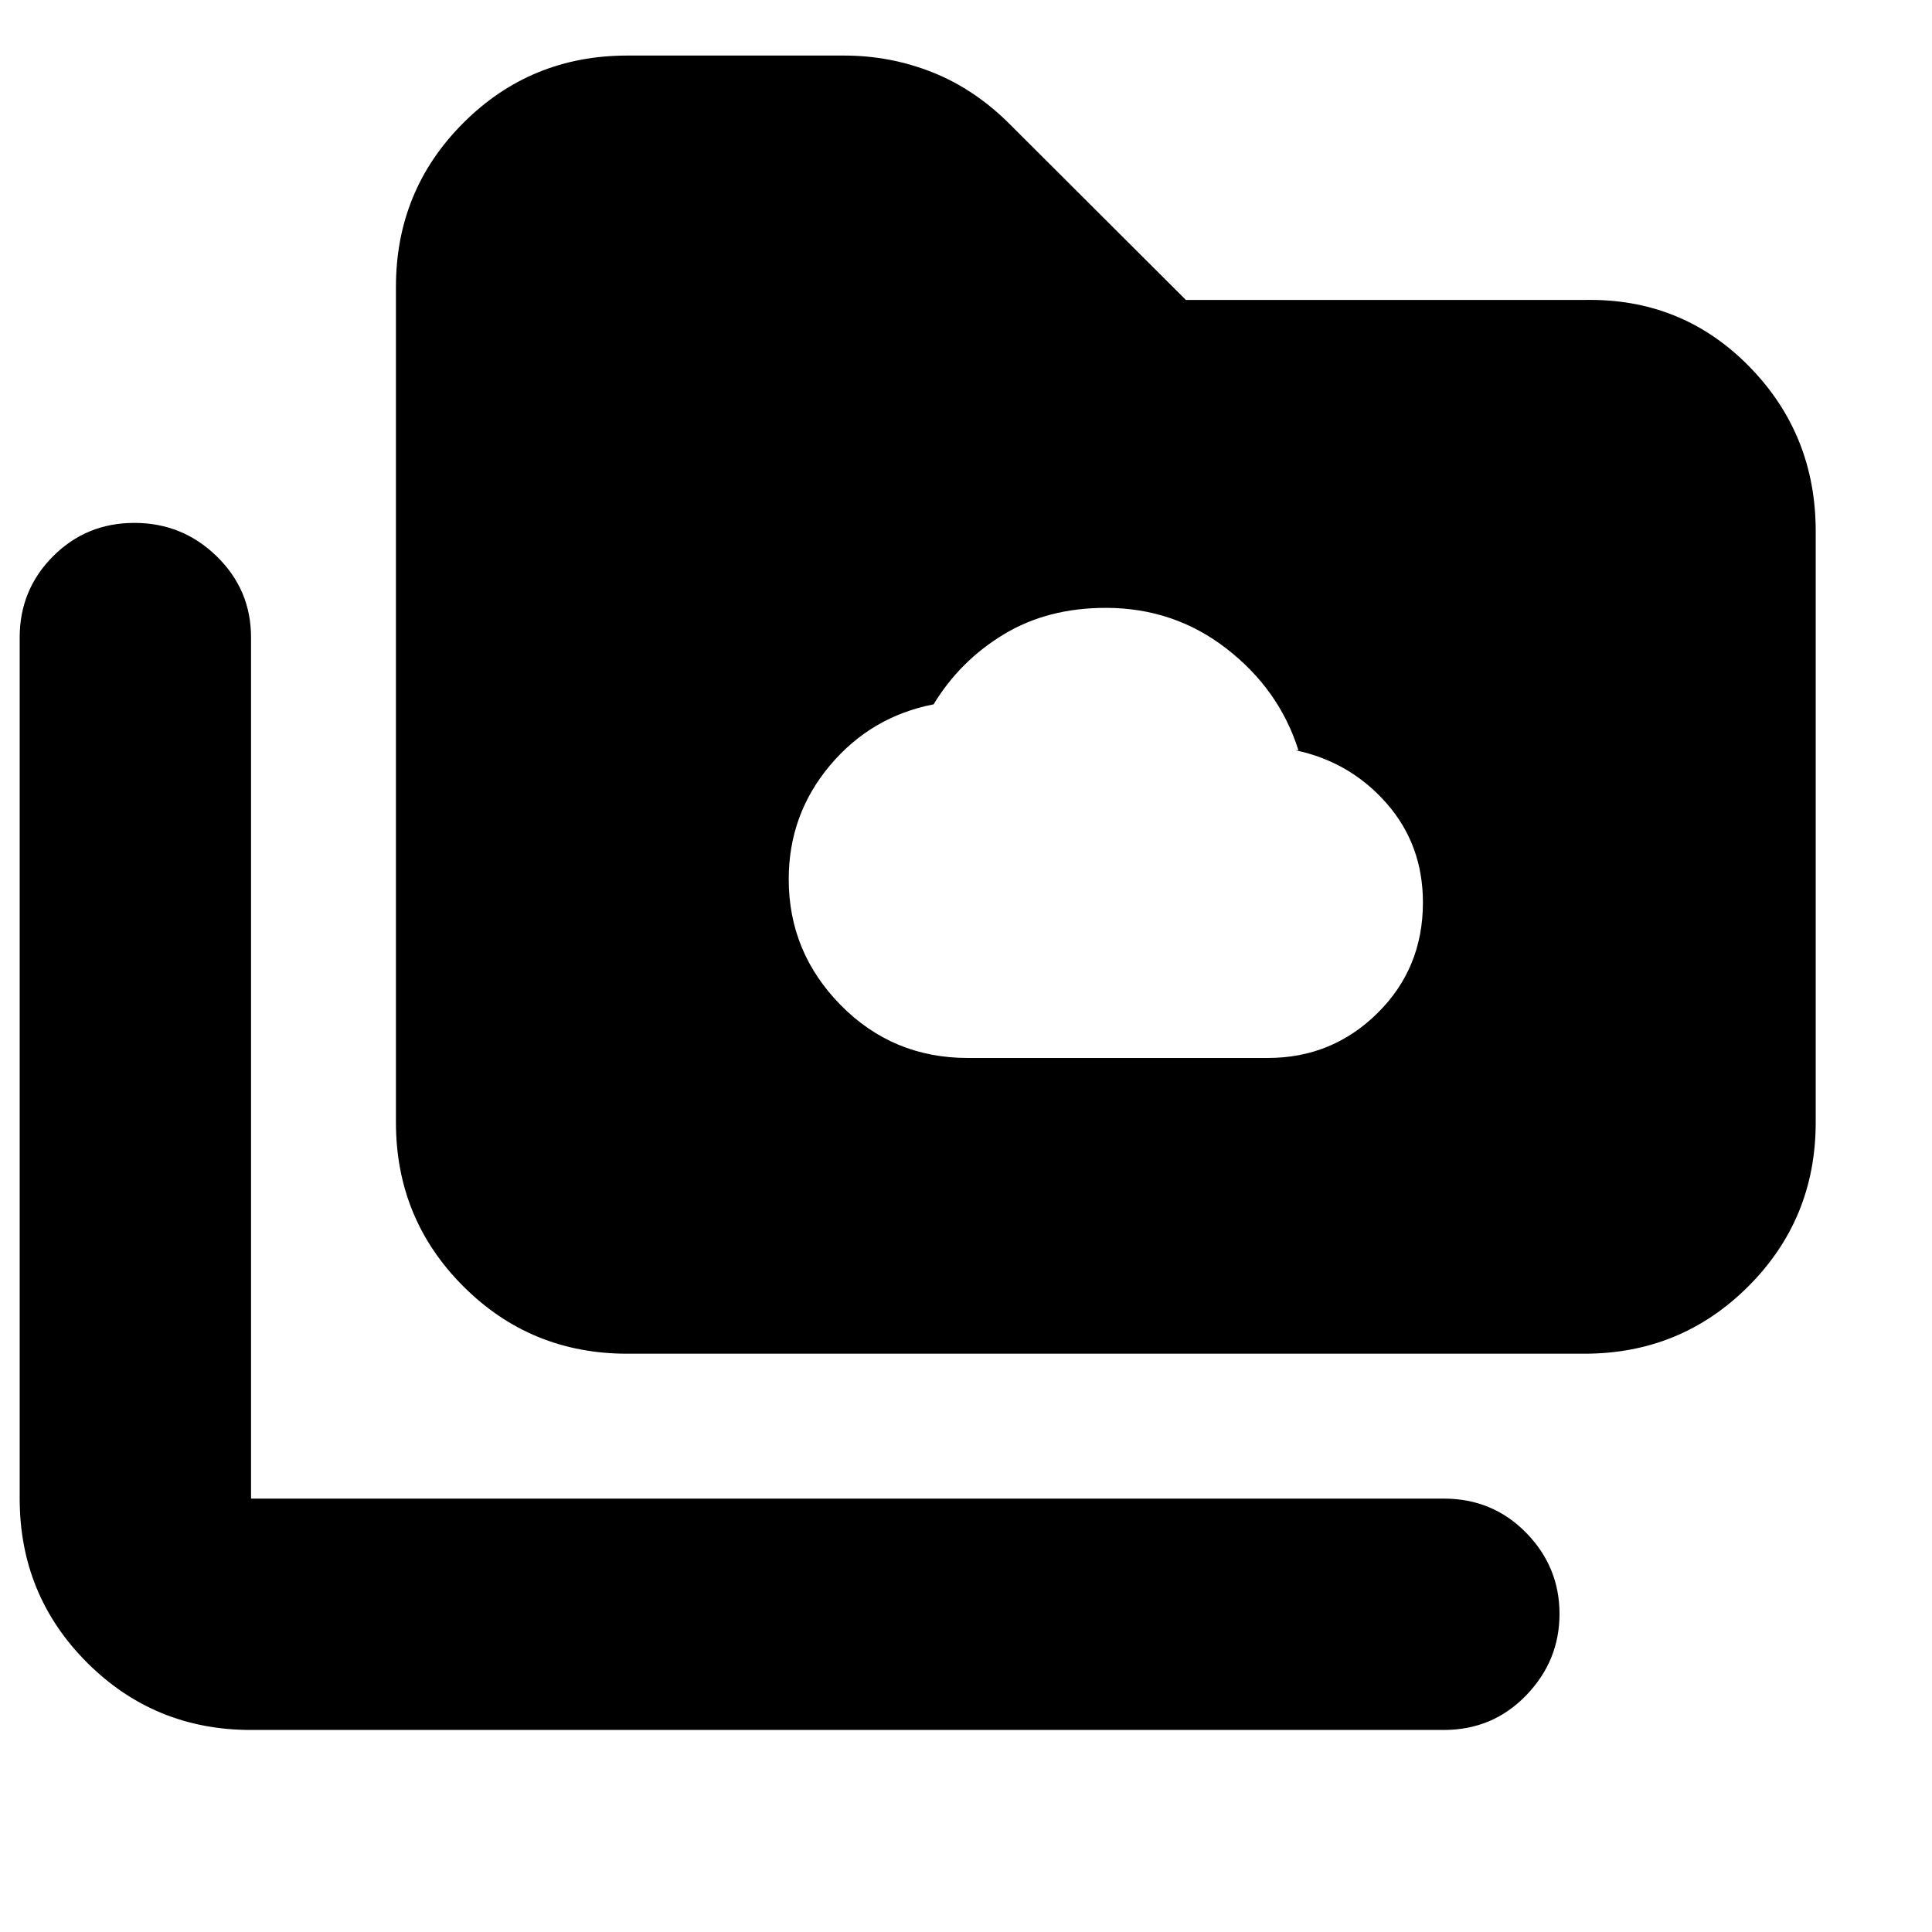 <svg xmlns="http://www.w3.org/2000/svg" height="20" viewBox="0 96 960 960" width="20"><path d="M480.87 621.695h149.132q31.907 0 54.474-22.291 22.568-22.291 22.568-54.927 0-28.79-18.137-49.395-18.136-20.605-45.298-26.3h1.565q-9.521-30.155-35.684-50.447-26.162-20.292-60.011-20.292-29 0-50.767 13.194-21.766 13.195-34.799 34.74-31.114 6.053-51.557 30.417-20.443 24.365-20.443 56.506 0 36.299 25.848 62.547 25.848 26.248 63.109 26.248ZM124.74 955.609q-48 0-81.479-33.479T9.782 840.652V412.739q0-23.691 16.55-40.302 16.551-16.611 40.436-16.611t40.928 16.611q17.044 16.611 17.044 40.302v427.913h592.695q24.256 0 40.867 16.946 16.611 16.946 16.611 40.322t-16.611 40.533q-16.611 17.156-40.867 17.156H124.74Zm186.957-186.957q-47.999 0-81.478-33.479-33.479-33.479-33.479-81.479V238.565q0-47.999 33.479-81.478 33.479-33.479 81.478-33.479h107.782q22.977 0 43.994 8.387 21.018 8.387 38.496 25.926l87.293 87.122H787.26q48.3-1 81.629 32.772 33.329 33.773 33.329 82.185v293.694q0 48-33.479 81.479t-81.479 33.479H311.697Z"/></svg>
